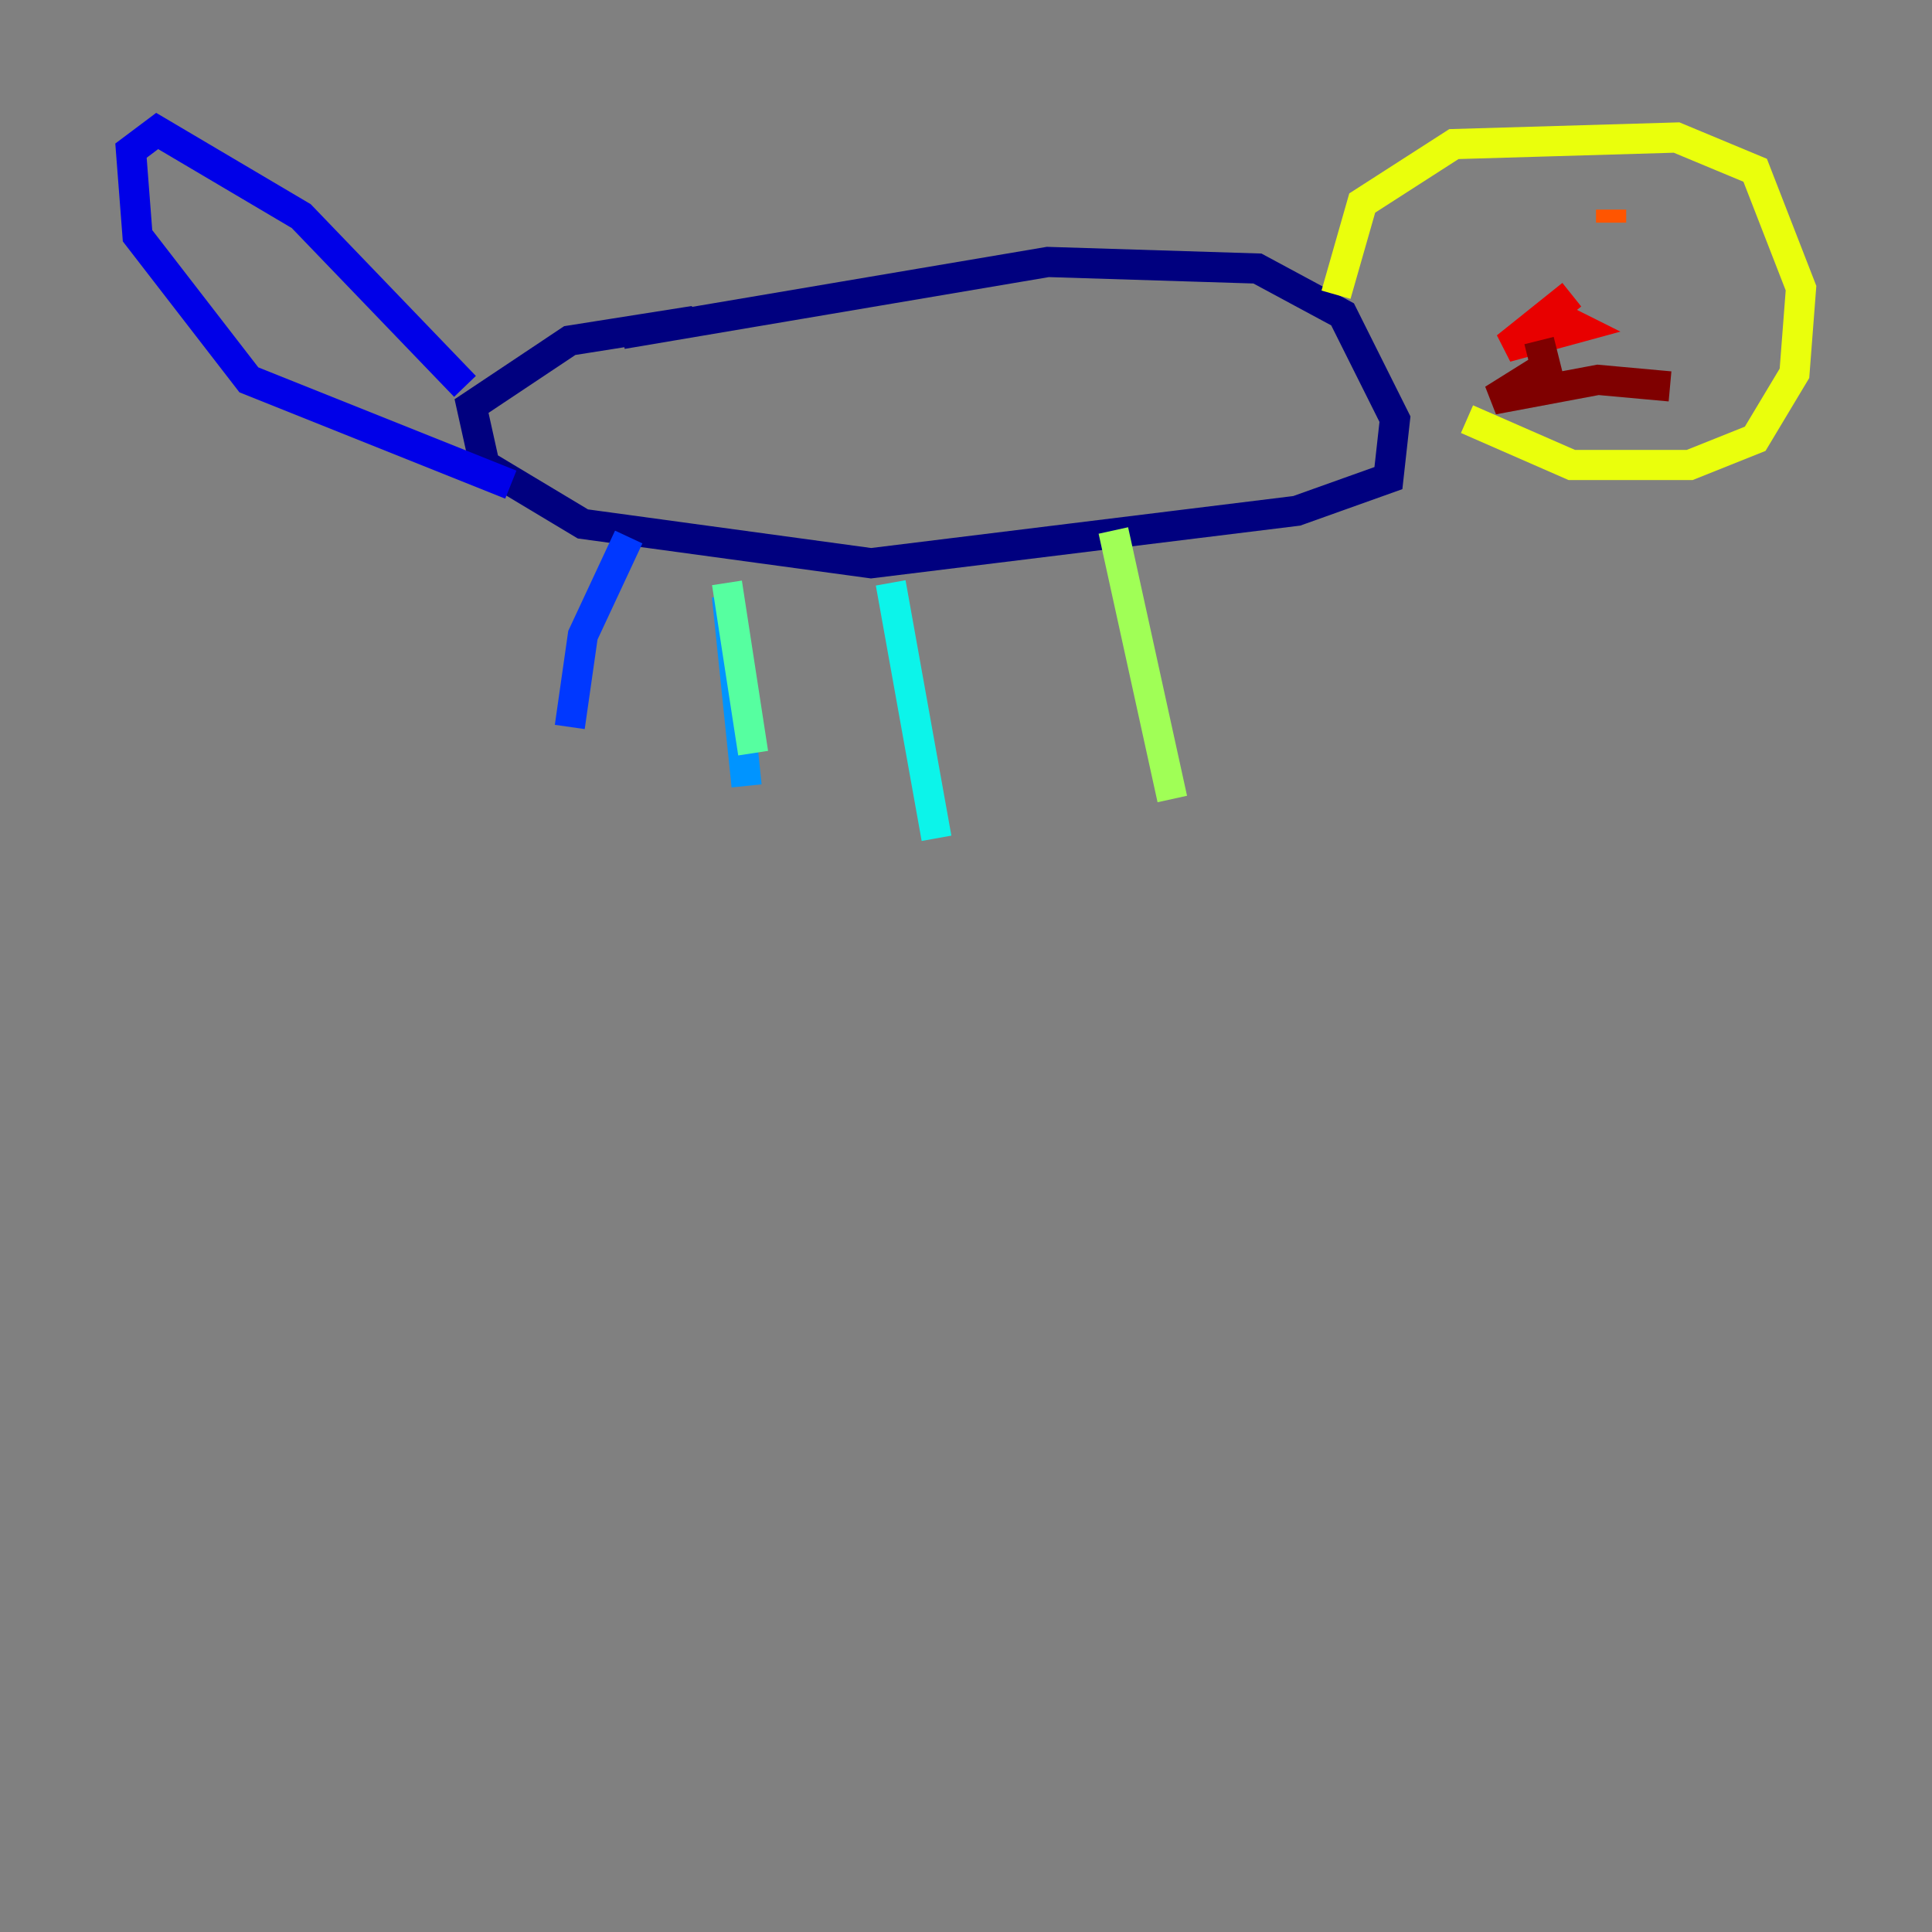 <?xml version="1.0" encoding="utf-8" ?>
<svg baseProfile="tiny" height="128" version="1.2" viewBox="0,0,128,128" width="128" xmlns="http://www.w3.org/2000/svg" xmlns:ev="http://www.w3.org/2001/xml-events" xmlns:xlink="http://www.w3.org/1999/xlink"><rect x="0" y="0" width="128" height="128" fill="#808080" stroke="none"/><defs /><polyline fill="none" points="41.22,22.129 69.424,17.356 83.308,17.79 88.949,20.827 92.42,27.77 91.986,31.675 85.912,33.844 57.709,37.315 38.617,34.712 32.108,30.807 31.241,26.902 37.749,22.563 45.993,21.261" stroke="#00007f" stroke-width="2" /><polyline fill="none" points="30.807,25.6 19.959,14.319 10.414,8.678 8.678,9.98 9.112,15.62 16.488,25.166 33.844,32.108" stroke="#0000e8" stroke-width="2" /><polyline fill="none" points="41.654,35.58 38.617,42.088 37.749,48.163" stroke="#0038ff" stroke-width="2" /><polyline fill="none" points="48.163,39.485 49.464,52.068" stroke="#0094ff" stroke-width="2" /><polyline fill="none" points="59.01,38.617 62.047,55.539" stroke="#0cf4ea" stroke-width="2" /><polyline fill="none" points="48.163,38.617 49.898,49.898" stroke="#56ffa0" stroke-width="2" /><polyline fill="none" points="73.763,35.146 77.668,52.936" stroke="#a0ff56" stroke-width="2" /><polyline fill="none" points="88.515,19.525 90.251,13.451 96.325,9.546 111.078,9.112 116.285,11.281 119.322,19.091 118.888,24.732 116.285,29.071 111.946,30.807 104.136,30.807 97.193,27.77" stroke="#eaff0c" stroke-width="2" /><polyline fill="none" points="99.363,16.922 99.363,16.922" stroke="#ffaa00" stroke-width="2" /><polyline fill="none" points="106.739,13.885 106.739,14.752" stroke="#ff5500" stroke-width="2" /><polyline fill="none" points="104.136,19.525 99.797,22.997 104.57,21.695 102.834,20.827" stroke="#e80000" stroke-width="2" /><polyline fill="none" points="101.966,22.563 102.4,24.298 98.929,26.468 105.871,25.166 110.644,25.6" stroke="#7f0000" stroke-width="2" /></svg>